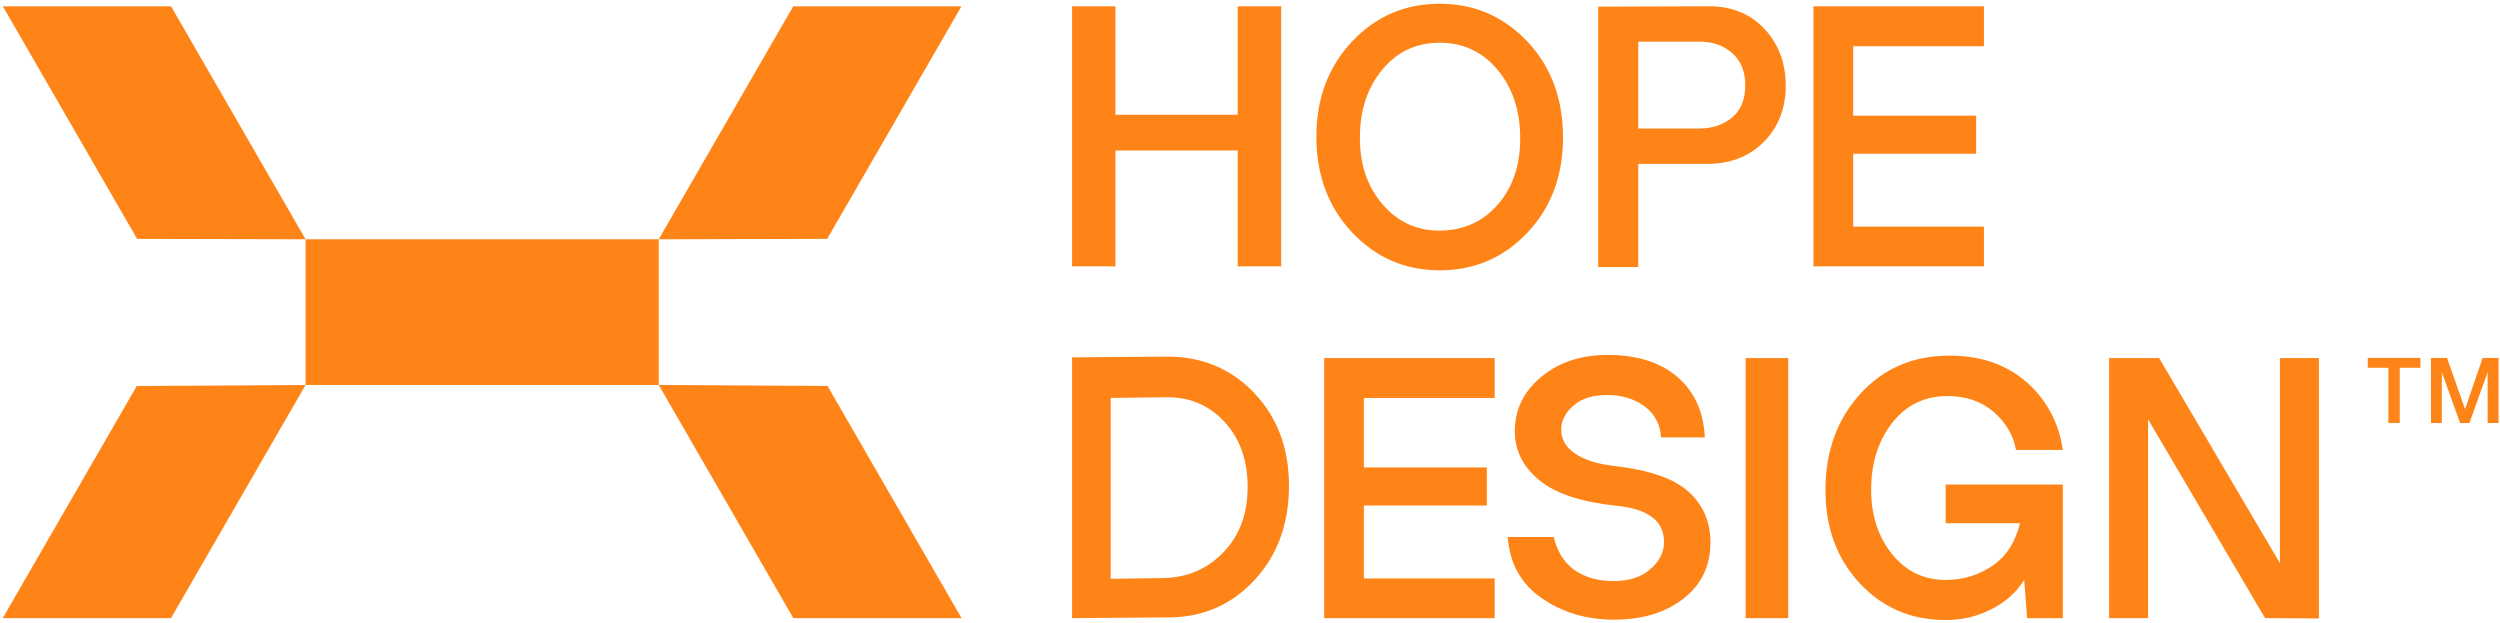 <svg width="506" xmlns="http://www.w3.org/2000/svg" height="126" id="screenshot-864cb616-f91d-80fb-8006-b99f3a1ceff1" viewBox="0 0 506 126" xmlns:xlink="http://www.w3.org/1999/xlink" fill="none" version="1.1"><g id="shape-864cb616-f91d-80fb-8006-b99f3a1ceff1" width="506" height="126" rx="0" ry="0" style="fill: rgb(0, 0, 0);"><g id="shape-864cb616-f91d-80fb-8006-b99f3a1ceff2" style="display: none;"><g class="fills" id="fills-864cb616-f91d-80fb-8006-b99f3a1ceff2"><rect width="506" height="126" x="0" transform="matrix(1, 0, 0, 1, 0, 0)" style="fill: none;" ry="0" fill="none" rx="0" y="0"/></g></g><g id="shape-864cb616-f91d-80fb-8006-b99f3a1ceff3"><g class="fills" id="fills-864cb616-f91d-80fb-8006-b99f3a1ceff3"><path d="M479.236,72.442L489.896,72.442L489.896,74.434L485.709,74.434L485.709,85.61L483.404,85.61L483.404,74.434L479.236,74.434L479.236,72.442Z" style="fill: rgb(255, 132, 24); fill-opacity: 1;"/></g></g><g id="shape-864cb616-f91d-80fb-8006-b99f3a1ceff4"><g class="fills" id="fills-864cb616-f91d-80fb-8006-b99f3a1ceff4"><path d="M492.03,72.442L495.276,72.442L498.91,82.752L498.946,82.752L502.487,72.442L505.697,72.442L505.697,85.61L503.502,85.61L503.502,75.448L503.465,75.448L499.813,85.61L497.914,85.61L494.262,75.448L494.225,75.448L494.225,85.61L492.03,85.61L492.03,72.442Z" style="fill: rgb(255, 132, 24); fill-opacity: 1;"/></g></g><g id="shape-864cb616-f91d-80fb-8006-b99f3a1ceff5"><g class="fills" id="fills-864cb616-f91d-80fb-8006-b99f3a1ceff5"><path d="M236.591,124.964C243.529,124.927,249.291,122.395,253.953,117.366C258.578,112.337,260.89,105.987,260.89,98.279C260.89,90.681,258.504,84.405,253.769,79.45C248.998,74.494,243.015,72.072,235.857,72.182L216.991,72.329L216.991,125.111L236.591,124.964ZM224.809,80.551L235.857,80.404C240.592,80.294,244.556,81.909,247.75,85.286C250.943,88.699,252.521,93.104,252.521,98.573C252.521,103.969,250.906,108.373,247.64,111.75C244.373,115.164,240.335,116.889,235.527,116.999L224.809,117.146L224.809,80.551Z" style="fill: rgb(255, 132, 24); fill-opacity: 1;"/></g></g><g id="shape-864cb616-f91d-80fb-8006-b99f3a1ceff6"><g class="fills" id="fills-864cb616-f91d-80fb-8006-b99f3a1ceff6"><path d="M302.515,125.111L302.515,117.072L276.051,117.072L276.051,102.317L300.937,102.317L300.937,94.609L276.051,94.609L276.051,80.551L302.515,80.551L302.515,72.476L268.012,72.476L268.012,125.111L302.515,125.111Z" style="fill: rgb(255, 132, 24); fill-opacity: 1;"/></g></g><g id="shape-864cb616-f91d-80fb-8006-b99f3a1ceff7"><g class="fills" id="fills-864cb616-f91d-80fb-8006-b99f3a1ceff7"><path d="M326.705,125.424C332.395,125.424,337.093,123.992,340.727,121.166C344.361,118.34,346.196,114.559,346.196,109.787C346.196,105.64,344.728,102.189,341.755,99.51C338.781,96.83,333.753,95.105,326.632,94.298C320.025,93.527,315.988,90.958,315.988,86.957C315.988,85.158,316.832,83.507,318.484,82.075C320.135,80.644,322.411,79.946,325.311,79.946C328.247,79.946,330.743,80.717,332.835,82.222C334.891,83.763,336.029,85.856,336.212,88.535L345.058,88.535C344.801,83.323,342.966,79.249,339.479,76.276C335.992,73.302,331.294,71.834,325.384,71.834C319.952,71.834,315.474,73.339,311.913,76.312C308.353,79.285,306.591,82.956,306.591,87.25C306.591,91.104,308.206,94.408,311.473,97.124C314.74,99.877,319.952,101.602,327.183,102.373C333.606,102.997,336.799,105.456,336.799,109.714C336.799,111.769,335.882,113.605,334.046,115.183C332.211,116.798,329.752,117.606,326.705,117.606C319.988,117.606,315.804,114.412,314.483,108.686L305.16,108.686C305.563,114.045,307.839,118.156,312.023,121.056C316.208,123.956,321.09,125.424,326.705,125.424Z" style="fill: rgb(255, 132, 24); fill-opacity: 1;"/></g></g><g id="shape-864cb616-f91d-80fb-8006-b99f3a1ceff8"><g class="fills" id="fills-864cb616-f91d-80fb-8006-b99f3a1ceff8"><path d="M361.944,72.476L353.318,72.476L353.318,125.111L361.944,125.111L361.944,72.476Z" style="fill: rgb(255, 132, 24); fill-opacity: 1;"/></g></g><g id="shape-864cb616-f91d-80fb-8006-b99f3a1ceff9"><g class="fills" id="fills-864cb616-f91d-80fb-8006-b99f3a1ceff9"><path d="M393.805,125.494C397.072,125.494,400.119,124.796,402.945,123.365C405.771,121.97,408.047,119.988,409.699,117.382L410.286,125.127L417.517,125.127L417.517,98.075L393.805,98.075L393.805,105.893L408.855,105.893C407.9,109.747,406.065,112.61,403.312,114.482C400.559,116.354,397.439,117.345,393.989,117.382C389.474,117.419,385.804,115.694,382.977,112.17C380.151,108.683,378.72,104.315,378.72,99.103C378.72,93.744,380.151,89.229,382.977,85.595C385.804,81.961,389.548,80.163,394.209,80.163C397.916,80.163,401,81.227,403.496,83.356C405.955,85.485,407.496,88.055,408.047,91.064L417.517,91.064C416.709,85.522,414.25,80.934,410.176,77.337C406.102,73.776,400.89,71.978,394.576,71.978C387.272,71.978,381.252,74.547,376.591,79.649C371.892,84.751,369.507,91.211,369.47,99.029C369.433,106.664,371.709,112.977,376.334,117.969C380.959,122.998,386.795,125.494,393.805,125.494Z" style="fill: rgb(255, 132, 24); fill-opacity: 1;"/></g></g><g id="shape-864cb616-f91d-80fb-8006-b99f3a1ceffa"><g class="fills" id="fills-864cb616-f91d-80fb-8006-b99f3a1ceffa"><path d="M469.346,125.178L469.346,72.469L461.454,72.469L461.454,113.983L437.009,72.469L426.878,72.469L426.878,125.104L434.77,125.104L434.77,84.876L458.445,125.104L469.346,125.178Z" style="fill: rgb(255, 132, 24); fill-opacity: 1;"/></g></g><g id="shape-864cb616-f91d-80fb-8006-b99f3a1ceffb"><g class="fills" id="fills-864cb616-f91d-80fb-8006-b99f3a1ceffb"><path d="M225.763,53.913L225.763,30.458L250.503,30.458L250.503,53.913L259.312,53.913L259.312,1.277L250.503,1.277L250.503,23.227L225.763,23.227L225.763,1.277L216.991,1.277L216.991,53.913L225.763,53.913Z" style="fill: rgb(255, 132, 24); fill-opacity: 1;"/></g></g><g id="shape-864cb616-f91d-80fb-8006-b99f3a1ceffc"><g class="fills" id="fills-864cb616-f91d-80fb-8006-b99f3a1ceffc"><path d="M309.159,47.078C313.967,41.976,316.353,35.553,316.353,27.808C316.353,19.99,313.967,13.53,309.159,8.428C304.351,3.326,298.404,0.756,291.394,0.756C284.383,0.756,278.473,3.289,273.665,8.391C268.857,13.493,266.434,19.916,266.434,27.661C266.434,35.479,268.857,41.939,273.665,47.041C278.473,52.143,284.383,54.713,291.394,54.713C298.404,54.713,304.351,52.18,309.159,47.078ZM291.32,46.674C286.659,46.674,282.841,44.876,279.795,41.315C276.748,37.755,275.243,33.277,275.243,27.881C275.243,22.339,276.748,17.714,279.795,14.08C282.805,10.446,286.659,8.648,291.394,8.648C296.129,8.648,300.056,10.483,303.103,14.117C306.149,17.787,307.691,22.412,307.691,28.028C307.691,33.46,306.186,37.939,303.139,41.425C300.093,44.912,296.129,46.674,291.32,46.674Z" style="fill: rgb(255, 132, 24); fill-opacity: 1;"/></g></g><g id="shape-864cb616-f91d-80fb-8006-b99f3a1ceffd"><g class="fills" id="fills-864cb616-f91d-80fb-8006-b99f3a1ceffd"><path d="M331.587,54.052L331.587,33.167L345.572,33.167C350.27,33.167,354.088,31.662,357.024,28.689C359.96,25.716,361.429,21.935,361.429,17.384C361.429,12.759,359.997,8.905,357.134,5.858C354.271,2.812,350.564,1.27,346.012,1.27L323.475,1.343L323.475,54.052L331.587,54.052ZM331.587,8.428L343.92,8.428C346.6,8.428,348.839,9.198,350.601,10.74C352.362,12.318,353.243,14.484,353.243,17.274C353.243,20.1,352.362,22.229,350.637,23.734C348.875,25.239,346.636,26.009,343.92,26.009L331.587,26.009L331.587,8.428Z" style="fill: rgb(255, 132, 24); fill-opacity: 1;"/></g></g><g id="shape-864cb616-f91d-80fb-8006-b99f3a1ceffe"><g class="fills" id="fills-864cb616-f91d-80fb-8006-b99f3a1ceffe"><path d="M401.549,53.913L401.549,45.874L375.084,45.874L375.084,31.119L399.97,31.119L399.97,23.411L375.084,23.411L375.084,9.353L401.549,9.353L401.549,1.277L367.046,1.277L367.046,53.913L401.549,53.913Z" style="fill: rgb(255, 132, 24); fill-opacity: 1;"/></g></g><g id="shape-864cb616-f91d-80fb-8006-b99f3a1cefff"><g class="fills" id="fills-864cb616-f91d-80fb-8006-b99f3a1cefff"><path d="M133.324,48.433L61.848,48.433L61.848,77.921L133.324,77.921L133.324,48.433Z" style="fill: rgb(255, 132, 24); fill-opacity: 1;"/></g></g><g id="shape-864cb616-f91d-80fb-8006-b99f3a1cf000"><g class="fills" id="fills-864cb616-f91d-80fb-8006-b99f3a1cf000"><path d="M61.848,48.433L34.623,1.277L0.573,1.277L27.75,48.349L61.848,48.433Z" fill-rule="evenodd" clip-rule="evenodd" style="fill: rgb(255, 132, 24); fill-opacity: 1;"/></g></g><g id="shape-864cb616-f91d-80fb-8006-b99f3a1cf001"><g class="fills" id="fills-864cb616-f91d-80fb-8006-b99f3a1cf001"><path d="M0.553,125.111L27.68,78.126L61.848,77.922L34.604,125.111L0.553,125.111Z" fill-rule="evenodd" clip-rule="evenodd" style="fill: rgb(255, 132, 24); fill-opacity: 1;"/></g></g><g id="shape-864cb616-f91d-80fb-8006-b99f3a1cf002"><g class="fills" id="fills-864cb616-f91d-80fb-8006-b99f3a1cf002"><path d="M133.324,48.433L160.55,1.277L194.6,1.277L167.423,48.349L133.324,48.433Z" fill-rule="evenodd" clip-rule="evenodd" style="fill: rgb(255, 132, 24); fill-opacity: 1;"/></g></g><g id="shape-864cb616-f91d-80fb-8006-b99f3a1cf003"><g class="fills" id="fills-864cb616-f91d-80fb-8006-b99f3a1cf003"><path d="M194.619,125.111L167.493,78.126L133.324,77.922L160.569,125.111L194.619,125.111Z" fill-rule="evenodd" clip-rule="evenodd" style="fill: rgb(255, 132, 24); fill-opacity: 1;"/></g></g></g></svg>
